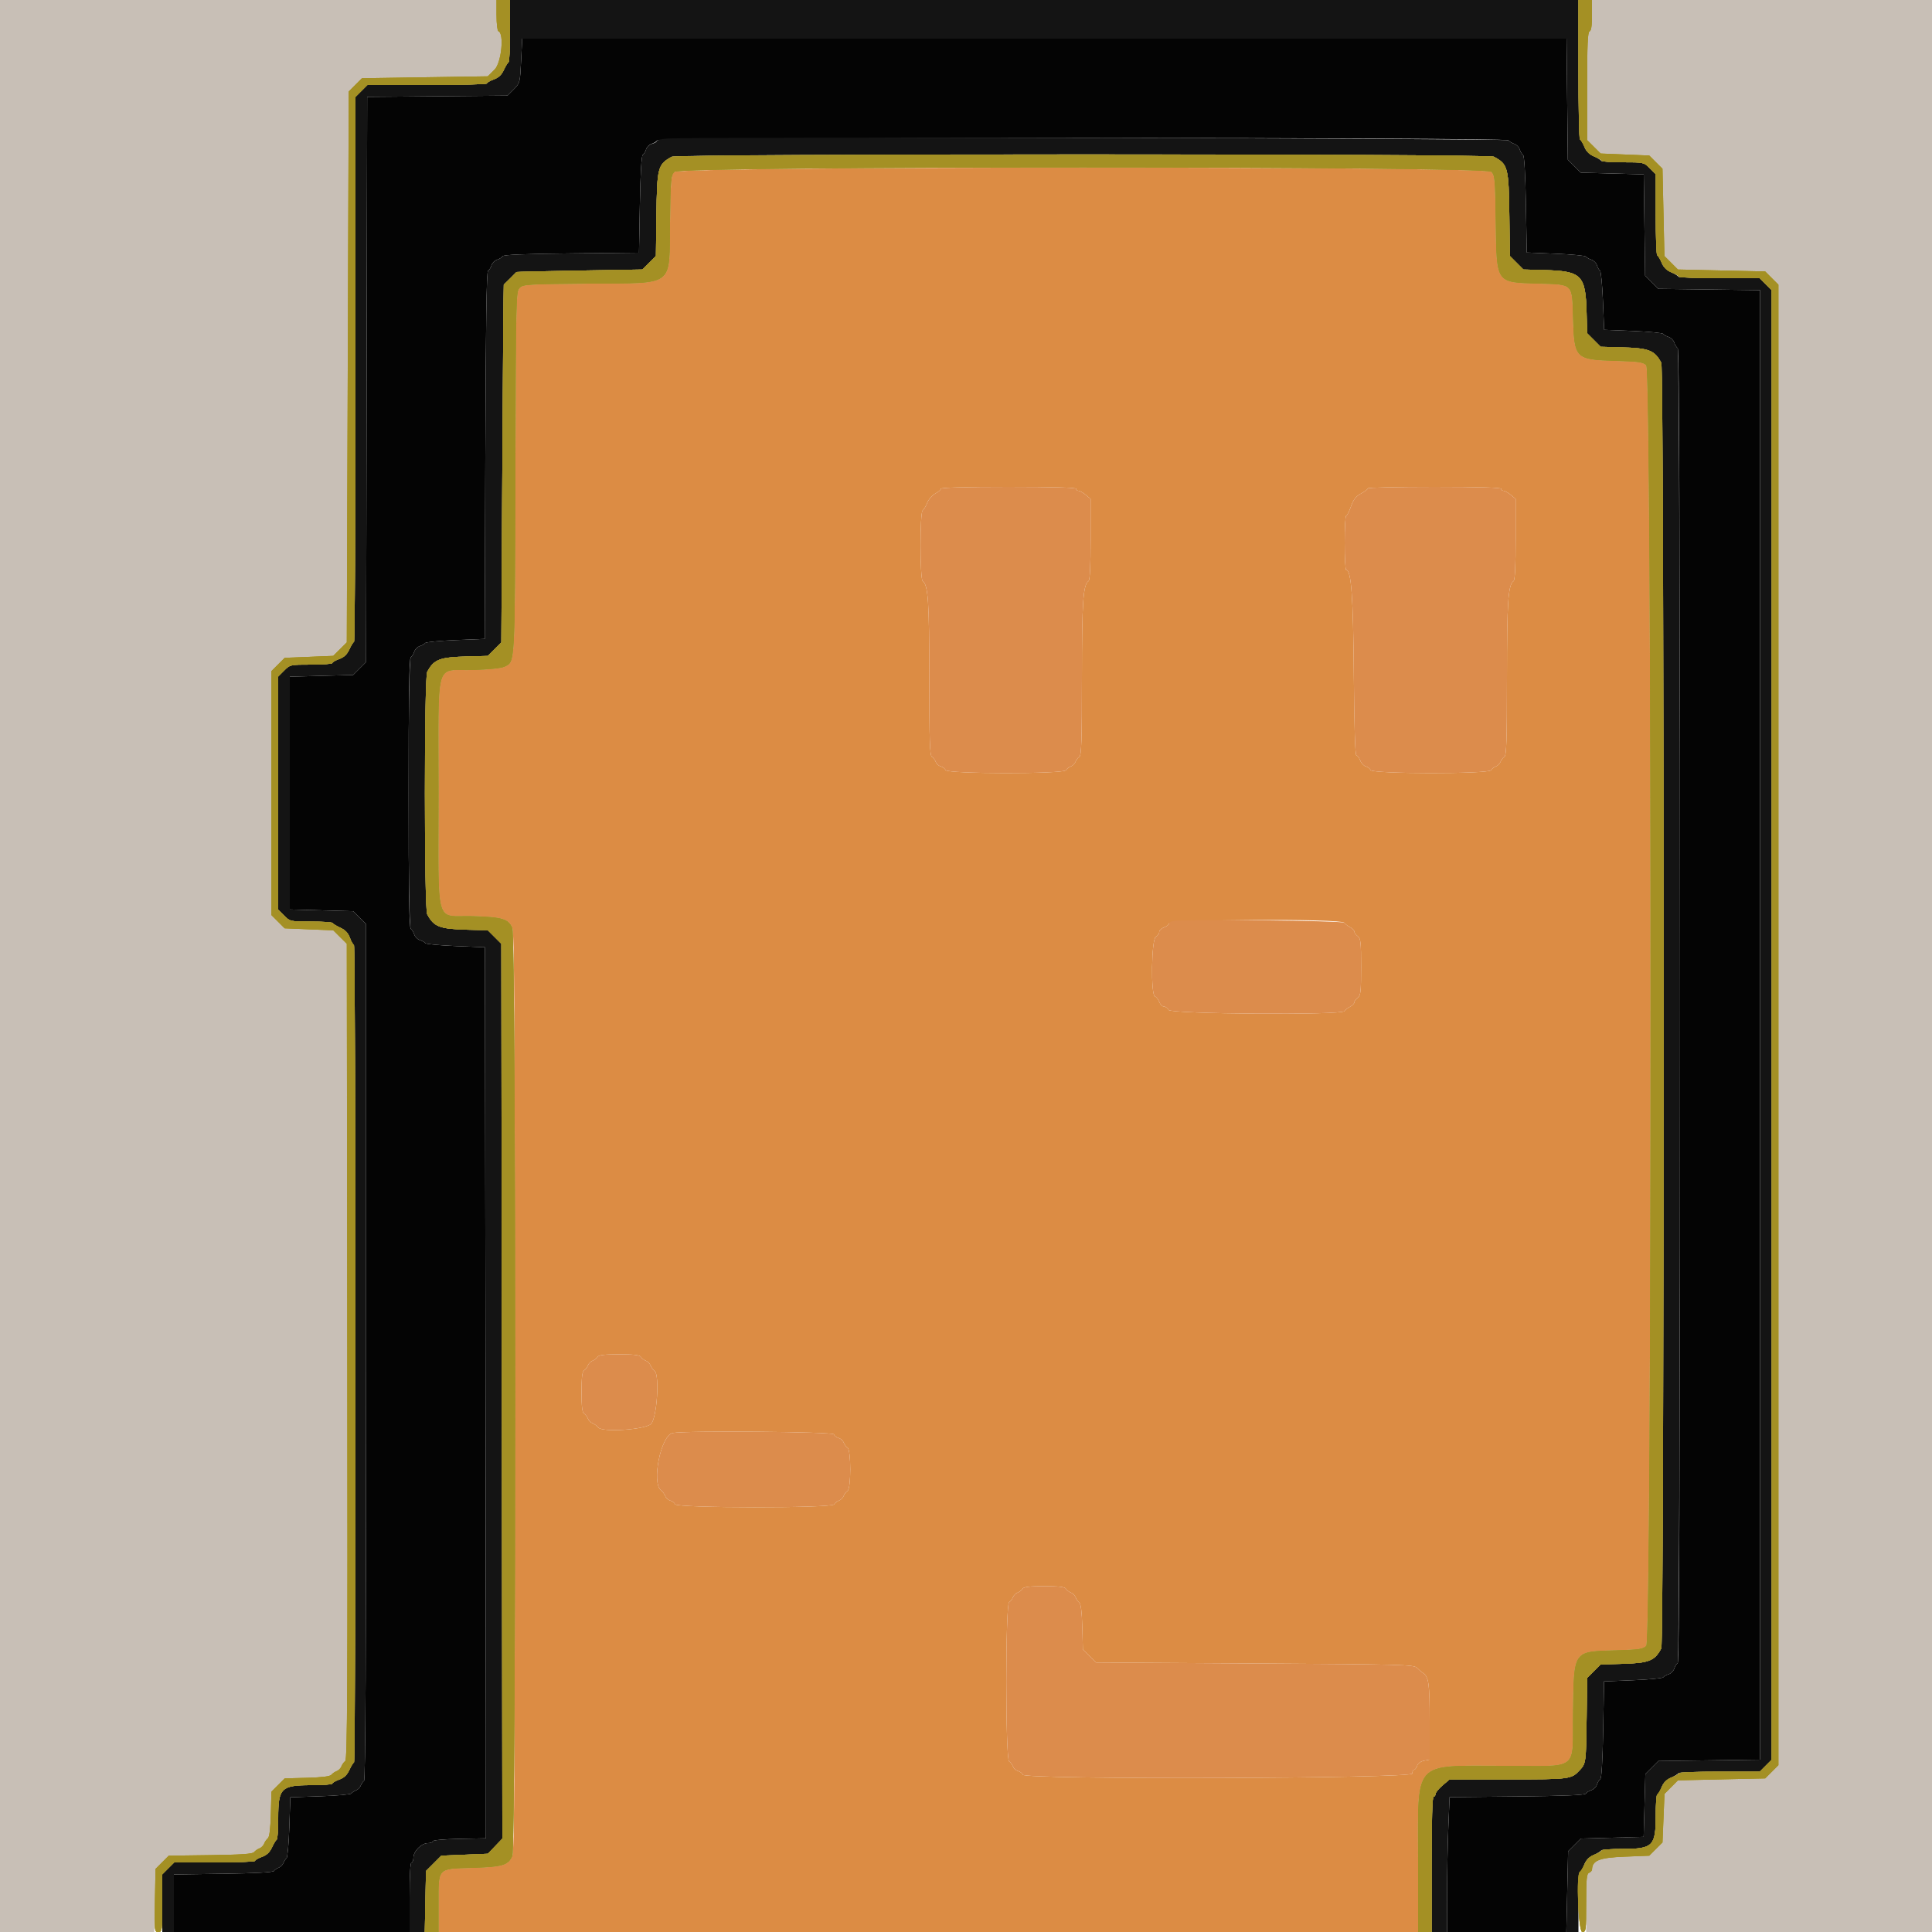 <svg id="svg" version="1.1" xmlns="http://www.w3.org/2000/svg" xmlns:xlink="http://www.w3.org/1999/xlink" width="400" height="400" viewBox="0, 0, 400,400"><g id="svgg"><path id="path0" d="M0.000 200.000 L 0.000 400.000 15.973 400.000 L 31.946 400.000 32.073 393.468 L 32.200 386.936 33.568 385.568 L 34.937 384.200 43.568 384.085 C 49.972 384.000,52.303 383.838,52.600 383.460 C 52.820 383.180,53.319 382.831,53.709 382.684 C 54.099 382.538,54.538 382.099,54.684 381.709 C 54.831 381.319,55.175 380.820,55.450 380.600 C 55.783 380.333,55.991 378.656,56.075 375.568 L 56.200 370.936 57.568 369.568 L 58.936 368.200 63.568 368.075 C 66.656 367.991,68.333 367.783,68.600 367.450 C 68.820 367.175,69.319 366.831,69.709 366.684 C 70.099 366.538,70.538 366.099,70.684 365.709 C 70.831 365.319,71.188 364.820,71.479 364.600 C 71.915 364.270,71.990 349.391,71.904 279.800 L 71.800 195.400 70.400 194.008 L 69.000 192.615 63.969 192.408 L 58.938 192.200 57.569 190.831 L 56.200 189.462 56.200 164.200 L 56.200 138.938 57.569 137.569 L 58.938 136.200 63.969 135.992 L 69.000 135.785 70.400 134.392 L 71.800 133.000 72.000 75.969 L 72.200 18.938 73.568 17.569 L 74.937 16.200 87.968 16.000 L 101.000 15.800 102.400 14.400 C 103.818 12.982,104.423 6.891,103.188 6.467 C 102.975 6.393,102.800 4.908,102.800 3.167 L 102.800 0.000 51.400 0.000 L 0.000 0.000 0.000 200.000 M329.600 3.167 C 329.600 5.344,329.444 6.385,329.100 6.500 C 328.716 6.628,328.600 9.256,328.600 17.833 L 328.600 29.000 330.000 30.392 L 331.400 31.785 336.431 31.992 L 341.462 32.200 342.831 33.568 L 344.200 34.936 344.400 43.968 L 344.600 53.000 346.000 54.400 L 347.400 55.800 356.432 56.000 L 365.464 56.200 366.832 57.569 L 368.200 58.938 368.200 212.200 L 368.200 365.462 366.832 366.831 L 365.464 368.200 356.432 368.400 L 347.400 368.600 346.008 370.000 L 344.615 371.400 344.408 376.431 L 344.200 381.462 342.831 382.831 L 341.462 384.200 336.376 384.400 C 331.140 384.606,329.668 385.184,329.613 387.057 C 329.606 387.309,329.330 387.618,329.000 387.745 C 328.503 387.935,328.400 389.012,328.400 393.987 L 328.400 400.000 364.200 400.000 L 400.000 400.000 400.000 200.000 L 400.000 0.000 364.800 0.000 L 329.600 0.000 329.600 3.167 " stroke="none" fill="#c8bfb6" fill-rule="evenodd"></path><path id="path1" d="M139.526 35.607 C 138.943 36.248,138.835 37.622,138.722 45.874 C 138.532 59.711,140.042 58.559,121.880 58.720 C 109.144 58.833,108.316 58.884,107.588 59.612 C 106.838 60.362,106.813 61.444,106.708 97.892 C 106.591 138.439,106.676 136.935,104.456 138.035 C 103.799 138.360,101.306 138.619,97.861 138.718 C 89.915 138.948,90.800 135.754,90.800 164.200 C 90.800 192.646,89.915 189.452,97.861 189.682 C 104.035 189.860,105.261 190.229,106.073 192.152 C 106.504 193.173,106.600 210.665,106.600 288.200 C 106.600 365.735,106.504 383.227,106.073 384.248 C 105.261 386.171,104.035 386.540,97.861 386.718 C 90.478 386.932,90.800 386.590,90.800 394.200 L 90.800 400.000 192.200 400.000 L 293.600 400.000 293.600 385.226 C 293.600 364.152,292.300 365.600,311.219 365.600 C 327.306 365.600,325.507 366.978,325.678 354.526 C 325.856 341.575,325.604 341.940,334.539 341.682 C 339.318 341.543,340.183 341.417,340.839 340.761 C 342.035 339.565,342.035 76.835,340.839 75.639 C 340.183 74.983,339.318 74.857,334.539 74.718 C 326.127 74.475,325.925 74.273,325.682 65.861 C 325.472 58.604,325.796 58.928,318.539 58.718 C 309.604 58.460,309.856 58.825,309.678 45.874 C 309.557 37.088,309.487 36.287,308.774 35.574 C 307.586 34.386,140.608 34.419,139.526 35.607 M222.800 101.200 C 222.800 101.420,223.025 101.606,223.300 101.613 C 223.575 101.621,224.250 102.001,224.800 102.459 L 225.800 103.291 225.800 111.660 C 225.800 117.249,225.655 120.124,225.365 120.315 C 224.242 121.051,224.000 124.609,224.000 140.357 C 224.000 153.218,223.896 156.423,223.470 156.680 C 223.178 156.856,222.822 157.319,222.679 157.709 C 222.535 158.099,222.099 158.535,221.709 158.679 C 221.319 158.822,220.856 159.178,220.680 159.470 C 220.194 160.275,196.069 160.246,195.760 159.439 C 195.641 159.131,195.198 158.788,194.774 158.677 C 194.351 158.567,193.882 158.144,193.732 157.738 C 193.583 157.332,193.222 156.856,192.930 156.680 C 192.504 156.423,192.400 153.218,192.400 140.357 C 192.400 124.609,192.158 121.050,191.035 120.315 C 190.446 119.928,190.434 106.086,191.023 105.687 C 191.255 105.529,191.686 104.807,191.979 104.081 C 192.273 103.356,193.027 102.496,193.656 102.171 C 194.285 101.846,194.800 101.404,194.800 101.190 C 194.800 100.944,199.979 100.800,208.800 100.800 C 217.867 100.800,222.800 100.941,222.800 101.200 M310.800 101.200 C 310.800 101.420,311.025 101.606,311.300 101.613 C 311.575 101.621,312.250 102.001,312.800 102.459 L 313.800 103.291 313.800 111.660 C 313.800 117.249,313.655 120.124,313.365 120.315 C 312.242 121.051,312.000 124.609,312.000 140.357 C 312.000 153.218,311.896 156.423,311.470 156.680 C 311.178 156.856,310.822 157.319,310.679 157.709 C 310.535 158.099,310.099 158.535,309.709 158.679 C 309.319 158.822,308.856 159.178,308.680 159.470 C 308.194 160.275,284.069 160.246,283.760 159.439 C 283.641 159.131,283.199 158.789,282.777 158.678 C 282.355 158.568,281.832 158.010,281.615 157.439 C 281.398 156.867,281.041 156.400,280.823 156.400 C 280.568 156.400,280.378 150.402,280.293 139.700 C 280.165 123.462,279.766 118.000,278.708 118.000 C 278.539 118.000,278.400 115.480,278.400 112.400 C 278.400 109.320,278.538 106.800,278.706 106.800 C 278.874 106.800,279.321 105.930,279.699 104.867 C 280.216 103.411,280.732 102.747,281.793 102.176 C 282.567 101.759,283.200 101.279,283.200 101.109 C 283.200 100.939,289.410 100.800,297.000 100.800 C 305.933 100.800,310.800 100.941,310.800 101.200 M278.315 191.040 C 278.472 191.282,279.005 191.694,279.500 191.954 C 279.995 192.215,280.400 192.627,280.400 192.870 C 280.400 193.113,280.715 193.542,281.100 193.824 C 281.712 194.271,281.800 195.076,281.800 200.200 C 281.800 205.324,281.712 206.129,281.100 206.576 C 280.715 206.858,280.400 207.287,280.400 207.530 C 280.400 207.773,279.995 208.185,279.500 208.446 C 279.005 208.706,278.472 209.118,278.315 209.360 C 277.765 210.207,242.430 209.954,241.952 209.100 C 241.737 208.715,241.295 208.400,240.970 208.400 C 240.646 208.400,240.216 207.969,240.016 207.442 C 239.816 206.915,239.415 206.405,239.126 206.309 C 238.221 206.007,238.383 194.465,239.300 193.952 C 239.685 193.737,240.000 193.295,240.000 192.970 C 240.000 192.646,240.450 192.209,241.000 192.000 C 241.550 191.791,242.000 191.448,242.000 191.238 C 242.000 190.351,277.743 190.157,278.315 191.040 M132.680 280.930 C 132.856 281.222,133.319 281.578,133.709 281.721 C 134.099 281.865,134.538 282.301,134.684 282.691 C 134.831 283.081,135.210 283.595,135.527 283.832 C 136.605 284.641,136.012 293.588,134.800 294.800 C 133.588 296.012,124.641 296.605,123.832 295.527 C 123.595 295.210,123.081 294.831,122.691 294.684 C 122.301 294.538,121.865 294.099,121.721 293.709 C 121.578 293.319,121.222 292.856,120.930 292.680 C 120.544 292.447,120.400 291.227,120.400 288.200 C 120.400 285.173,120.544 283.953,120.930 283.720 C 121.222 283.544,121.578 283.081,121.721 282.691 C 121.865 282.301,122.301 281.865,122.691 281.721 C 123.081 281.578,123.544 281.222,123.720 280.930 C 123.953 280.544,125.173 280.400,128.200 280.400 C 131.227 280.400,132.447 280.544,132.680 280.930 M172.640 296.961 C 172.759 297.269,173.202 297.612,173.626 297.723 C 174.049 297.833,174.518 298.256,174.668 298.662 C 174.817 299.068,175.178 299.544,175.470 299.720 C 176.224 300.175,176.224 308.225,175.470 308.680 C 175.178 308.856,174.822 309.319,174.679 309.709 C 174.535 310.099,174.099 310.535,173.709 310.679 C 173.319 310.822,172.856 311.178,172.680 311.470 C 172.192 312.278,140.070 312.249,139.760 311.439 C 139.641 311.131,139.198 310.788,138.774 310.677 C 138.351 310.567,137.879 310.144,137.727 309.738 C 137.574 309.332,137.190 308.805,136.873 308.568 C 134.832 307.037,136.825 297.152,139.268 296.686 C 141.992 296.168,172.432 296.418,172.640 296.961 M220.680 328.930 C 220.856 329.222,221.319 329.578,221.709 329.721 C 222.099 329.865,222.538 330.301,222.684 330.691 C 222.831 331.081,223.175 331.580,223.450 331.800 C 223.783 332.067,223.991 333.744,224.075 336.832 L 224.200 341.464 225.569 342.832 L 226.938 344.200 259.798 344.400 C 290.241 344.585,292.708 344.651,293.348 345.291 C 293.729 345.671,294.256 346.121,294.520 346.291 C 295.808 347.119,296.000 348.425,296.000 356.345 L 296.000 364.300 294.832 364.534 C 294.139 364.672,293.559 365.099,293.405 365.584 C 293.263 366.033,292.978 366.400,292.773 366.400 C 292.568 366.400,292.400 366.760,292.400 367.200 C 292.400 368.253,212.163 368.491,211.760 367.439 C 211.641 367.131,211.198 366.788,210.774 366.677 C 210.351 366.567,209.882 366.144,209.732 365.738 C 209.583 365.332,209.222 364.856,208.930 364.680 C 208.149 364.209,208.149 332.191,208.930 331.720 C 209.222 331.544,209.578 331.081,209.721 330.691 C 209.865 330.301,210.301 329.865,210.691 329.721 C 211.081 329.578,211.544 329.222,211.720 328.930 C 211.953 328.544,213.173 328.400,216.200 328.400 C 219.227 328.400,220.447 328.544,220.680 328.930 " stroke="none" fill="#dc8c44" fill-rule="evenodd"></path><path id="path2" d="M107.892 12.598 C 107.669 17.128,107.647 17.215,106.364 18.498 L 105.062 19.800 90.540 19.931 L 76.018 20.061 75.909 78.561 L 75.800 137.062 74.458 138.403 L 73.117 139.745 66.558 139.924 L 60.000 140.104 60.000 164.200 L 60.000 188.296 66.558 188.476 L 73.117 188.655 74.458 189.997 L 75.800 191.338 75.800 279.884 C 75.800 342.483,75.674 368.513,75.371 368.715 C 75.135 368.872,74.824 369.319,74.680 369.709 C 74.536 370.099,74.099 370.536,73.709 370.680 C 73.319 370.824,72.886 371.111,72.747 371.318 C 72.608 371.525,69.708 371.789,66.303 371.903 L 60.111 372.111 59.903 378.303 C 59.789 381.708,59.525 384.608,59.318 384.747 C 59.111 384.886,58.824 385.319,58.680 385.709 C 58.536 386.099,58.099 386.536,57.709 386.680 C 57.319 386.824,56.872 387.134,56.716 387.368 C 56.532 387.645,52.846 387.846,46.216 387.941 L 36.000 388.088 36.000 394.044 L 36.000 400.000 60.400 400.000 L 84.800 400.000 84.800 392.800 C 84.800 388.267,84.948 385.600,85.200 385.600 C 85.420 385.600,85.600 385.142,85.600 384.582 C 85.600 383.271,87.271 381.600,88.582 381.600 C 89.142 381.600,89.600 381.425,89.600 381.211 C 89.600 380.984,91.883 380.776,95.100 380.711 L 100.600 380.600 100.598 360.500 C 100.597 349.445,100.552 307.938,100.498 268.262 L 100.400 196.124 94.332 195.875 C 90.994 195.738,88.159 195.465,88.032 195.267 C 87.904 195.069,87.404 194.784,86.920 194.633 C 86.437 194.483,85.917 193.963,85.767 193.480 C 85.616 192.996,85.291 192.472,85.046 192.315 C 84.725 192.109,84.600 184.232,84.600 164.200 C 84.600 144.168,84.725 136.291,85.046 136.085 C 85.291 135.928,85.616 135.404,85.767 134.920 C 85.917 134.437,86.437 133.917,86.920 133.767 C 87.404 133.616,87.904 133.331,88.032 133.133 C 88.159 132.935,90.986 132.662,94.313 132.525 L 100.363 132.277 100.481 94.324 C 100.567 66.962,100.724 56.291,101.046 56.085 C 101.291 55.928,101.616 55.404,101.767 54.920 C 101.917 54.437,102.437 53.917,102.920 53.767 C 103.404 53.616,103.928 53.291,104.085 53.046 C 104.283 52.736,108.643 52.557,118.334 52.458 L 132.297 52.317 132.476 42.327 C 132.589 36.000,132.808 32.239,133.073 32.069 C 133.304 31.921,133.616 31.404,133.767 30.920 C 133.917 30.437,134.437 29.917,134.920 29.767 C 135.404 29.616,135.928 29.291,136.085 29.046 C 136.494 28.408,311.906 28.408,312.315 29.046 C 312.472 29.291,312.996 29.616,313.480 29.767 C 313.963 29.917,314.483 30.437,314.633 30.920 C 314.784 31.404,315.096 31.921,315.327 32.069 C 315.592 32.239,315.811 35.994,315.924 42.308 L 316.102 52.280 322.119 52.527 C 325.429 52.663,328.241 52.935,328.368 53.133 C 328.496 53.331,328.996 53.616,329.480 53.767 C 329.963 53.917,330.483 54.437,330.633 54.920 C 330.784 55.404,331.069 55.904,331.267 56.032 C 331.465 56.159,331.737 58.967,331.873 62.272 L 332.119 68.281 338.128 68.527 C 341.433 68.663,344.241 68.935,344.368 69.133 C 344.496 69.331,344.996 69.616,345.480 69.767 C 345.963 69.917,346.483 70.437,346.633 70.920 C 346.784 71.404,347.109 71.928,347.354 72.085 C 347.681 72.294,347.800 108.729,347.800 208.200 C 347.800 307.671,347.681 344.106,347.354 344.315 C 347.109 344.472,346.784 344.996,346.633 345.480 C 346.483 345.963,345.963 346.483,345.480 346.633 C 344.996 346.784,344.496 347.069,344.368 347.267 C 344.241 347.465,341.429 347.737,338.119 347.873 L 332.102 348.120 331.924 358.092 C 331.811 364.406,331.592 368.161,331.327 368.331 C 331.096 368.479,330.784 368.996,330.633 369.480 C 330.483 369.963,329.963 370.483,329.480 370.633 C 328.996 370.784,328.472 371.109,328.315 371.354 C 328.117 371.663,323.759 371.843,314.076 371.942 L 300.122 372.083 299.862 378.342 C 299.719 381.784,299.602 388.065,299.601 392.300 L 299.600 400.000 311.947 400.000 L 324.293 400.000 324.478 391.637 L 324.664 383.275 325.974 381.965 L 327.283 380.655 333.791 380.477 L 340.299 380.299 340.477 373.791 L 340.655 367.283 341.996 365.942 L 343.338 364.600 353.869 364.461 L 364.400 364.322 364.400 212.200 L 364.400 60.078 353.869 59.939 L 343.338 59.800 341.969 58.431 L 340.600 57.062 340.462 46.582 L 340.323 36.102 333.803 35.923 L 327.283 35.745 325.942 34.404 L 324.600 33.062 324.466 20.531 L 324.331 8.000 216.225 8.000 L 108.119 8.000 107.892 12.598 " stroke="none" fill="#040404" fill-rule="evenodd"></path><path id="path3" d="M105.600 6.367 C 105.600 9.868,105.465 12.793,105.300 12.867 C 105.135 12.940,104.695 13.660,104.323 14.466 C 103.844 15.502,103.229 16.083,102.223 16.446 C 101.440 16.729,100.800 17.105,100.800 17.280 C 100.800 17.456,95.234 17.600,88.431 17.600 L 76.062 17.600 74.831 18.831 L 73.600 20.062 73.600 76.397 C 73.600 107.382,73.465 132.793,73.300 132.867 C 73.135 132.940,72.695 133.660,72.323 134.466 C 71.844 135.502,71.229 136.083,70.223 136.446 C 69.440 136.729,68.800 137.105,68.800 137.280 C 68.800 137.456,66.834 137.600,64.431 137.600 C 60.085 137.600,60.055 137.607,58.831 138.831 L 57.600 140.062 57.600 164.200 L 57.600 188.338 58.831 189.569 C 60.054 190.792,60.089 190.800,64.397 190.800 C 66.782 190.800,68.793 190.935,68.867 191.100 C 68.940 191.265,69.660 191.705,70.466 192.077 C 71.502 192.556,72.083 193.171,72.446 194.177 C 72.729 194.960,73.105 195.600,73.280 195.600 C 73.686 195.600,73.705 364.687,73.300 364.867 C 73.135 364.940,72.695 365.660,72.323 366.466 C 71.844 367.502,71.229 368.083,70.223 368.446 C 69.440 368.729,68.800 369.105,68.800 369.280 C 68.800 369.456,66.834 369.600,64.431 369.600 C 58.193 369.600,57.600 370.190,57.600 376.397 C 57.600 378.782,57.465 380.793,57.300 380.867 C 57.135 380.940,56.695 381.660,56.323 382.466 C 55.844 383.502,55.229 384.083,54.223 384.446 C 53.440 384.729,52.800 385.105,52.800 385.280 C 52.800 385.456,49.034 385.600,44.431 385.600 L 36.062 385.600 34.831 386.831 L 33.600 388.062 33.600 394.031 L 33.600 400.000 34.800 400.000 L 36.000 400.000 36.000 394.044 L 36.000 388.088 46.216 387.941 C 52.846 387.846,56.532 387.645,56.716 387.368 C 56.872 387.134,57.319 386.824,57.709 386.680 C 58.099 386.536,58.536 386.099,58.680 385.709 C 58.824 385.319,59.111 384.886,59.318 384.747 C 59.525 384.608,59.789 381.708,59.903 378.303 L 60.111 372.111 66.303 371.903 C 69.708 371.789,72.608 371.525,72.747 371.318 C 72.886 371.111,73.319 370.824,73.709 370.680 C 74.099 370.536,74.536 370.099,74.680 369.709 C 74.824 369.319,75.135 368.872,75.371 368.715 C 75.674 368.513,75.800 342.483,75.800 279.884 L 75.800 191.338 74.458 189.997 L 73.117 188.655 66.558 188.476 L 60.000 188.296 60.000 164.200 L 60.000 140.104 66.558 139.924 L 73.117 139.745 74.458 138.403 L 75.800 137.062 75.909 78.561 L 76.018 20.061 90.540 19.931 L 105.062 19.800 106.364 18.498 C 107.647 17.215,107.669 17.128,107.892 12.598 L 108.119 8.000 216.225 8.000 L 324.331 8.000 324.466 20.531 L 324.600 33.062 325.942 34.404 L 327.283 35.745 333.803 35.923 L 340.323 36.102 340.462 46.582 L 340.600 57.062 341.969 58.431 L 343.338 59.800 353.869 59.939 L 364.400 60.078 364.400 212.200 L 364.400 364.322 353.869 364.461 L 343.338 364.600 341.996 365.942 L 340.655 367.283 340.477 373.791 L 340.299 380.299 333.791 380.477 L 327.283 380.655 325.974 381.965 L 324.664 383.275 324.478 391.637 L 324.293 400.000 325.547 400.000 L 326.800 400.000 326.800 393.800 C 326.800 390.390,326.944 387.600,327.120 387.600 C 327.295 387.600,327.671 386.960,327.954 386.177 C 328.317 385.171,328.898 384.556,329.934 384.077 C 330.740 383.705,331.460 383.265,331.533 383.100 C 331.607 382.935,333.618 382.800,336.003 382.800 C 342.210 382.800,342.800 382.207,342.800 375.969 C 342.800 373.566,342.944 371.600,343.120 371.600 C 343.295 371.600,343.671 370.960,343.954 370.177 C 344.317 369.171,344.898 368.556,345.934 368.077 C 346.740 367.705,347.460 367.265,347.533 367.100 C 347.607 366.935,351.418 366.800,356.003 366.800 L 364.338 366.800 365.569 365.569 L 366.800 364.338 366.800 212.200 L 366.800 60.062 365.569 58.831 L 364.338 57.600 356.003 57.600 C 351.418 57.600,347.607 57.465,347.533 57.300 C 347.460 57.135,346.740 56.695,345.934 56.323 C 344.898 55.844,344.317 55.229,343.954 54.223 C 343.671 53.440,343.295 52.800,343.120 52.800 C 342.944 52.800,342.800 49.034,342.800 44.431 L 342.800 36.062 341.569 34.831 C 340.346 33.608,340.311 33.600,336.003 33.600 C 333.618 33.600,331.607 33.465,331.533 33.300 C 331.460 33.135,330.740 32.695,329.934 32.323 C 328.898 31.844,328.317 31.229,327.954 30.223 C 327.671 29.440,327.295 28.800,327.120 28.800 C 326.944 28.800,326.800 22.320,326.800 14.400 L 326.800 0.000 216.200 0.000 L 105.600 0.000 105.600 6.367 M138.100 28.690 C 136.945 28.774,136.000 28.993,136.000 29.178 C 136.000 29.362,135.562 29.623,135.027 29.758 C 134.491 29.892,133.927 30.406,133.773 30.901 C 133.618 31.395,133.304 31.921,133.073 32.069 C 132.808 32.239,132.589 36.000,132.476 42.327 L 132.297 52.317 118.334 52.458 C 108.643 52.557,104.283 52.736,104.085 53.046 C 103.928 53.291,103.404 53.616,102.920 53.767 C 102.437 53.917,101.917 54.437,101.767 54.920 C 101.616 55.404,101.291 55.928,101.046 56.085 C 100.724 56.291,100.567 66.962,100.481 94.324 L 100.363 132.277 94.313 132.525 C 90.986 132.662,88.159 132.935,88.032 133.133 C 87.904 133.331,87.404 133.616,86.920 133.767 C 86.437 133.917,85.917 134.437,85.767 134.920 C 85.616 135.404,85.291 135.928,85.046 136.085 C 84.411 136.491,84.411 191.909,85.046 192.315 C 85.291 192.472,85.616 192.996,85.767 193.480 C 85.917 193.963,86.437 194.483,86.920 194.633 C 87.404 194.784,87.904 195.069,88.032 195.267 C 88.159 195.465,90.994 195.738,94.332 195.875 L 100.400 196.124 100.498 268.262 C 100.552 307.938,100.597 349.445,100.598 360.500 L 100.600 380.600 95.100 380.711 C 91.883 380.776,89.600 380.984,89.600 381.211 C 89.600 381.425,89.142 381.600,88.582 381.600 C 87.271 381.600,85.600 383.271,85.600 384.582 C 85.600 385.142,85.420 385.600,85.200 385.600 C 84.948 385.600,84.800 388.267,84.800 392.800 L 84.800 400.000 86.372 400.000 L 87.945 400.000 88.072 393.686 L 88.200 387.371 89.786 385.786 L 91.372 384.200 96.186 384.000 L 101.000 383.800 102.503 382.236 L 104.005 380.672 103.903 288.036 L 103.800 195.400 102.400 194.000 L 101.000 192.600 96.800 192.489 C 90.989 192.335,89.843 191.895,88.448 189.290 C 87.815 188.107,87.815 140.293,88.448 139.110 C 89.843 136.505,90.989 136.065,96.800 135.911 L 101.000 135.800 102.400 134.400 L 103.800 133.000 104.007 96.000 C 104.121 75.650,104.256 58.969,104.307 58.931 C 104.400 58.861,106.800 56.472,106.931 56.319 C 106.969 56.274,112.850 56.139,120.000 56.019 L 133.000 55.800 134.400 54.400 L 135.800 53.000 135.903 44.800 C 136.032 34.616,136.189 34.012,139.110 32.448 C 140.307 31.808,308.093 31.808,309.290 32.448 C 312.211 34.012,312.368 34.616,312.497 44.800 L 312.600 53.000 314.000 54.400 L 315.400 55.800 319.600 55.911 C 327.500 56.121,328.279 56.900,328.489 64.800 L 328.600 69.000 330.000 70.400 L 331.400 71.800 335.600 71.911 C 341.411 72.065,342.557 72.505,343.952 75.110 C 344.593 76.309,344.593 340.091,343.952 341.290 C 342.557 343.895,341.411 344.335,335.600 344.489 L 331.400 344.600 330.000 346.000 L 328.600 347.400 328.497 355.600 C 328.379 364.933,328.357 365.098,327.073 366.483 C 325.324 368.371,325.100 368.400,312.291 368.400 L 300.129 368.400 298.664 369.651 C 297.859 370.339,297.200 371.149,297.200 371.451 C 297.200 371.753,297.020 372.000,296.800 372.000 C 296.541 372.000,296.400 376.933,296.400 386.000 L 296.400 400.000 298.000 400.000 L 299.600 400.000 299.601 392.300 C 299.602 388.065,299.719 381.784,299.862 378.342 L 300.122 372.083 314.076 371.942 C 323.759 371.843,328.117 371.663,328.315 371.354 C 328.472 371.109,328.996 370.784,329.480 370.633 C 329.963 370.483,330.483 369.963,330.633 369.480 C 330.784 368.996,331.096 368.479,331.327 368.331 C 331.592 368.161,331.811 364.406,331.924 358.092 L 332.102 348.120 338.119 347.873 C 341.429 347.737,344.241 347.465,344.368 347.267 C 344.496 347.069,344.996 346.784,345.480 346.633 C 345.963 346.483,346.483 345.963,346.633 345.480 C 346.784 344.996,347.109 344.472,347.354 344.315 C 347.992 343.906,347.992 72.494,347.354 72.085 C 347.109 71.928,346.784 71.404,346.633 70.920 C 346.483 70.437,345.963 69.917,345.480 69.767 C 344.996 69.616,344.496 69.331,344.368 69.133 C 344.241 68.935,341.433 68.663,338.128 68.527 L 332.119 68.281 331.873 62.272 C 331.737 58.967,331.465 56.159,331.267 56.032 C 331.069 55.904,330.784 55.404,330.633 54.920 C 330.483 54.437,329.963 53.917,329.480 53.767 C 328.996 53.616,328.496 53.331,328.368 53.133 C 328.241 52.935,325.429 52.663,322.119 52.527 L 316.102 52.280 315.924 42.308 C 315.811 35.994,315.592 32.239,315.327 32.069 C 315.096 31.921,314.784 31.404,314.633 30.920 C 314.483 30.437,313.963 29.917,313.480 29.767 C 312.996 29.616,312.472 29.291,312.315 29.046 C 312.045 28.625,143.780 28.281,138.100 28.690 " stroke="none" fill="#141414" fill-rule="evenodd"></path><path id="path4" d="M194.800 101.190 C 194.800 101.404,194.285 101.846,193.656 102.171 C 193.027 102.496,192.273 103.356,191.979 104.081 C 191.686 104.807,191.255 105.529,191.023 105.687 C 190.434 106.086,190.446 119.928,191.035 120.315 C 192.158 121.050,192.400 124.609,192.400 140.357 C 192.400 153.218,192.504 156.423,192.930 156.680 C 193.222 156.856,193.583 157.332,193.732 157.738 C 193.882 158.144,194.351 158.567,194.774 158.677 C 195.198 158.788,195.641 159.131,195.760 159.439 C 196.069 160.246,220.194 160.275,220.680 159.470 C 220.856 159.178,221.319 158.822,221.709 158.679 C 222.099 158.535,222.535 158.099,222.679 157.709 C 222.822 157.319,223.178 156.856,223.470 156.680 C 223.896 156.423,224.000 153.218,224.000 140.357 C 224.000 124.609,224.242 121.051,225.365 120.315 C 225.655 120.124,225.800 117.249,225.800 111.660 L 225.800 103.291 224.800 102.459 C 224.250 102.001,223.575 101.621,223.300 101.613 C 223.025 101.606,222.800 101.420,222.800 101.200 C 222.800 100.941,217.867 100.800,208.800 100.800 C 199.979 100.800,194.800 100.944,194.800 101.190 M283.200 101.109 C 283.200 101.279,282.567 101.759,281.793 102.176 C 280.732 102.747,280.216 103.411,279.699 104.867 C 279.321 105.930,278.874 106.800,278.706 106.800 C 278.538 106.800,278.400 109.320,278.400 112.400 C 278.400 115.480,278.539 118.000,278.708 118.000 C 279.766 118.000,280.165 123.462,280.293 139.700 C 280.378 150.402,280.568 156.400,280.823 156.400 C 281.041 156.400,281.398 156.867,281.615 157.439 C 281.832 158.010,282.355 158.568,282.777 158.678 C 283.199 158.789,283.641 159.131,283.760 159.439 C 284.069 160.246,308.194 160.275,308.680 159.470 C 308.856 159.178,309.319 158.822,309.709 158.679 C 310.099 158.535,310.535 158.099,310.679 157.709 C 310.822 157.319,311.178 156.856,311.470 156.680 C 311.896 156.423,312.000 153.218,312.000 140.357 C 312.000 124.609,312.242 121.051,313.365 120.315 C 313.655 120.124,313.800 117.249,313.800 111.660 L 313.800 103.291 312.800 102.459 C 312.250 102.001,311.575 101.621,311.300 101.613 C 311.025 101.606,310.800 101.420,310.800 101.200 C 310.800 100.941,305.933 100.800,297.000 100.800 C 289.410 100.800,283.200 100.939,283.200 101.109 M242.900 190.676 C 242.405 190.775,242.000 191.028,242.000 191.238 C 242.000 191.448,241.550 191.791,241.000 192.000 C 240.450 192.209,240.000 192.646,240.000 192.970 C 240.000 193.295,239.685 193.737,239.300 193.952 C 238.383 194.465,238.221 206.007,239.126 206.309 C 239.415 206.405,239.816 206.915,240.016 207.442 C 240.216 207.969,240.646 208.400,240.970 208.400 C 241.295 208.400,241.737 208.715,241.952 209.100 C 242.430 209.954,277.765 210.207,278.315 209.360 C 278.472 209.118,279.005 208.706,279.500 208.446 C 279.995 208.185,280.400 207.773,280.400 207.530 C 280.400 207.287,280.715 206.858,281.100 206.576 C 281.712 206.129,281.800 205.324,281.800 200.200 C 281.800 195.076,281.712 194.271,281.100 193.824 C 280.715 193.542,280.400 193.113,280.400 192.870 C 280.400 192.627,279.995 192.215,279.500 191.954 C 279.005 191.694,278.472 191.282,278.315 191.040 C 278.033 190.605,244.961 190.265,242.900 190.676 M123.720 280.930 C 123.544 281.222,123.081 281.578,122.691 281.721 C 122.301 281.865,121.865 282.301,121.721 282.691 C 121.578 283.081,121.222 283.544,120.930 283.720 C 120.544 283.953,120.400 285.173,120.400 288.200 C 120.400 291.227,120.544 292.447,120.930 292.680 C 121.222 292.856,121.578 293.319,121.721 293.709 C 121.865 294.099,122.301 294.538,122.691 294.684 C 123.081 294.831,123.595 295.210,123.832 295.527 C 124.641 296.605,133.588 296.012,134.800 294.800 C 136.012 293.588,136.605 284.641,135.527 283.832 C 135.210 283.595,134.831 283.081,134.684 282.691 C 134.538 282.301,134.099 281.865,133.709 281.721 C 133.319 281.578,132.856 281.222,132.680 280.930 C 132.447 280.544,131.227 280.400,128.200 280.400 C 125.173 280.400,123.953 280.544,123.720 280.930 M139.268 296.686 C 136.825 297.152,134.832 307.037,136.873 308.568 C 137.190 308.805,137.574 309.332,137.727 309.738 C 137.879 310.144,138.351 310.567,138.774 310.677 C 139.198 310.788,139.641 311.131,139.760 311.439 C 140.070 312.249,172.192 312.278,172.680 311.470 C 172.856 311.178,173.319 310.822,173.709 310.679 C 174.099 310.535,174.535 310.099,174.679 309.709 C 174.822 309.319,175.178 308.856,175.470 308.680 C 176.224 308.225,176.224 300.175,175.470 299.720 C 175.178 299.544,174.817 299.068,174.668 298.662 C 174.518 298.256,174.049 297.833,173.626 297.723 C 173.202 297.612,172.759 297.269,172.640 296.961 C 172.432 296.418,141.992 296.168,139.268 296.686 M211.720 328.930 C 211.544 329.222,211.081 329.578,210.691 329.721 C 210.301 329.865,209.865 330.301,209.721 330.691 C 209.578 331.081,209.222 331.544,208.930 331.720 C 208.149 332.191,208.149 364.209,208.930 364.680 C 209.222 364.856,209.583 365.332,209.732 365.738 C 209.882 366.144,210.351 366.567,210.774 366.677 C 211.198 366.788,211.641 367.131,211.760 367.439 C 212.163 368.491,292.400 368.253,292.400 367.200 C 292.400 366.760,292.568 366.400,292.773 366.400 C 292.978 366.400,293.263 366.033,293.405 365.584 C 293.559 365.099,294.139 364.672,294.832 364.534 L 296.000 364.300 296.000 356.345 C 296.000 348.425,295.808 347.119,294.520 346.291 C 294.256 346.121,293.729 345.671,293.348 345.291 C 292.708 344.651,290.241 344.585,259.798 344.400 L 226.938 344.200 225.569 342.832 L 224.200 341.464 224.075 336.832 C 223.991 333.744,223.783 332.067,223.450 331.800 C 223.175 331.580,222.831 331.081,222.684 330.691 C 222.538 330.301,222.099 329.865,221.709 329.721 C 221.319 329.578,220.856 329.222,220.680 328.930 C 220.447 328.544,219.227 328.400,216.200 328.400 C 213.173 328.400,211.953 328.544,211.720 328.930 " stroke="none" fill="#dc8c4c" fill-rule="evenodd"></path><path id="path5" d="" stroke="none" fill="#f04824" fill-rule="evenodd"></path><path id="path6" d="M102.800 3.167 C 102.800 4.908,102.975 6.393,103.188 6.467 C 104.423 6.891,103.818 12.982,102.400 14.400 L 101.000 15.800 87.968 16.000 L 74.937 16.200 73.568 17.569 L 72.200 18.938 72.000 75.969 L 71.800 133.000 70.400 134.392 L 69.000 135.785 63.969 135.992 L 58.938 136.200 57.569 137.569 L 56.200 138.938 56.200 164.200 L 56.200 189.462 57.569 190.831 L 58.938 192.200 63.969 192.408 L 69.000 192.615 70.400 194.008 L 71.800 195.400 71.904 279.800 C 71.990 349.391,71.915 364.270,71.479 364.600 C 71.188 364.820,70.831 365.319,70.684 365.709 C 70.538 366.099,70.099 366.538,69.709 366.684 C 69.319 366.831,68.820 367.175,68.600 367.450 C 68.333 367.783,66.656 367.991,63.568 368.075 L 58.936 368.200 57.568 369.568 L 56.200 370.936 56.075 375.568 C 55.991 378.656,55.783 380.333,55.450 380.600 C 55.175 380.820,54.831 381.319,54.684 381.709 C 54.538 382.099,54.099 382.538,53.709 382.684 C 53.319 382.831,52.820 383.180,52.600 383.460 C 52.303 383.838,49.972 384.000,43.568 384.085 L 34.937 384.200 33.568 385.568 L 32.200 386.936 32.073 393.468 C 31.949 399.845,31.966 400.000,32.773 400.000 C 33.572 400.000,33.600 399.798,33.600 394.031 L 33.600 388.062 34.831 386.831 L 36.062 385.600 44.431 385.600 C 49.034 385.600,52.800 385.456,52.800 385.280 C 52.800 385.105,53.440 384.729,54.223 384.446 C 55.229 384.083,55.844 383.502,56.323 382.466 C 56.695 381.660,57.135 380.940,57.300 380.867 C 57.465 380.793,57.600 378.782,57.600 376.397 C 57.600 370.190,58.193 369.600,64.431 369.600 C 66.834 369.600,68.800 369.456,68.800 369.280 C 68.800 369.105,69.440 368.729,70.223 368.446 C 71.229 368.083,71.844 367.502,72.323 366.466 C 72.695 365.660,73.135 364.940,73.300 364.867 C 73.705 364.687,73.686 195.600,73.280 195.600 C 73.105 195.600,72.729 194.960,72.446 194.177 C 72.083 193.171,71.502 192.556,70.466 192.077 C 69.660 191.705,68.940 191.265,68.867 191.100 C 68.793 190.935,66.782 190.800,64.397 190.800 C 60.089 190.800,60.054 190.792,58.831 189.569 L 57.600 188.338 57.600 164.200 L 57.600 140.062 58.831 138.831 C 60.055 137.607,60.085 137.600,64.431 137.600 C 66.834 137.600,68.800 137.456,68.800 137.280 C 68.800 137.105,69.440 136.729,70.223 136.446 C 71.229 136.083,71.844 135.502,72.323 134.466 C 72.695 133.660,73.135 132.940,73.300 132.867 C 73.465 132.793,73.600 107.382,73.600 76.397 L 73.600 20.062 74.831 18.831 L 76.062 17.600 88.431 17.600 C 95.234 17.600,100.800 17.456,100.800 17.280 C 100.800 17.105,101.440 16.729,102.223 16.446 C 103.229 16.083,103.844 15.502,104.323 14.466 C 104.695 13.660,105.135 12.940,105.300 12.867 C 105.465 12.793,105.600 9.868,105.600 6.367 L 105.600 0.000 104.200 0.000 L 102.800 0.000 102.800 3.167 M326.800 14.367 C 326.800 22.268,326.935 28.793,327.100 28.867 C 327.265 28.940,327.705 29.660,328.077 30.466 C 328.556 31.502,329.171 32.083,330.177 32.446 C 330.960 32.729,331.600 33.105,331.600 33.280 C 331.600 33.456,333.566 33.600,335.969 33.600 C 340.315 33.600,340.345 33.607,341.569 34.831 L 342.800 36.062 342.800 44.397 C 342.800 48.982,342.935 52.793,343.100 52.867 C 343.265 52.940,343.705 53.660,344.077 54.466 C 344.556 55.502,345.171 56.083,346.177 56.446 C 346.960 56.729,347.600 57.105,347.600 57.280 C 347.600 57.456,351.366 57.600,355.969 57.600 L 364.338 57.600 365.569 58.831 L 366.800 60.062 366.800 212.200 L 366.800 364.338 365.569 365.569 L 364.338 366.800 355.969 366.800 C 351.366 366.800,347.600 366.944,347.600 367.120 C 347.600 367.295,346.960 367.671,346.177 367.954 C 345.171 368.317,344.556 368.898,344.077 369.934 C 343.705 370.740,343.265 371.460,343.100 371.533 C 342.935 371.607,342.800 373.618,342.800 376.003 C 342.800 382.210,342.207 382.800,335.969 382.800 C 333.566 382.800,331.600 382.944,331.600 383.120 C 331.600 383.295,330.960 383.671,330.177 383.954 C 329.171 384.317,328.556 384.898,328.077 385.934 C 327.705 386.740,327.265 387.460,327.100 387.533 C 326.289 387.894,326.775 400.000,327.600 400.000 C 328.365 400.000,328.400 399.733,328.400 393.987 C 328.400 389.012,328.503 387.935,329.000 387.745 C 329.330 387.618,329.606 387.309,329.613 387.057 C 329.668 385.184,331.140 384.606,336.376 384.400 L 341.462 384.200 342.831 382.831 L 344.200 381.462 344.408 376.431 L 344.615 371.400 346.008 370.000 L 347.400 368.600 356.432 368.400 L 365.464 368.200 366.832 366.831 L 368.200 365.462 368.200 212.200 L 368.200 58.938 366.832 57.569 L 365.464 56.200 356.432 56.000 L 347.400 55.800 346.000 54.400 L 344.600 53.000 344.400 43.968 L 344.200 34.936 342.831 33.568 L 341.462 32.200 336.431 31.992 L 331.400 31.785 330.000 30.392 L 328.600 29.000 328.600 17.833 C 328.600 9.256,328.716 6.628,329.100 6.500 C 329.444 6.385,329.600 5.344,329.600 3.167 L 329.600 0.000 328.200 0.000 L 326.800 0.000 326.800 14.367 M139.022 32.476 C 136.159 34.136,136.031 34.642,135.903 44.800 L 135.800 53.000 134.400 54.400 L 133.000 55.800 120.000 56.019 C 112.850 56.139,106.969 56.274,106.931 56.319 C 106.800 56.472,104.400 58.861,104.307 58.931 C 104.256 58.969,104.121 75.650,104.007 96.000 L 103.800 133.000 102.400 134.400 L 101.000 135.800 96.800 135.911 C 90.989 136.065,89.843 136.505,88.448 139.110 C 87.815 140.293,87.815 188.107,88.448 189.290 C 89.843 191.895,90.989 192.335,96.800 192.489 L 101.000 192.600 102.400 194.000 L 103.800 195.400 103.903 288.036 L 104.005 380.672 102.503 382.236 L 101.000 383.800 96.186 384.000 L 91.372 384.200 89.786 385.786 L 88.200 387.371 88.072 393.686 L 87.945 400.000 89.372 400.000 L 90.800 400.000 90.800 394.200 C 90.800 386.590,90.478 386.932,97.861 386.718 C 104.035 386.540,105.261 386.171,106.073 384.248 C 106.854 382.398,106.854 194.002,106.073 192.152 C 105.261 190.229,104.035 189.860,97.861 189.682 C 89.915 189.452,90.800 192.646,90.800 164.200 C 90.800 135.754,89.915 138.948,97.861 138.718 C 101.306 138.619,103.799 138.360,104.456 138.035 C 106.676 136.935,106.591 138.439,106.708 97.892 C 106.813 61.444,106.838 60.362,107.588 59.612 C 108.316 58.884,109.144 58.833,121.880 58.720 C 140.042 58.559,138.532 59.711,138.722 45.874 C 138.843 37.088,138.913 36.287,139.626 35.574 C 140.843 34.357,307.557 34.357,308.774 35.574 C 309.487 36.287,309.557 37.088,309.678 45.874 C 309.856 58.825,309.604 58.460,318.539 58.718 C 325.796 58.928,325.472 58.604,325.682 65.861 C 325.925 74.273,326.127 74.475,334.539 74.718 C 339.318 74.857,340.183 74.983,340.839 75.639 C 342.035 76.835,342.035 339.565,340.839 340.761 C 340.183 341.417,339.318 341.543,334.539 341.682 C 325.604 341.940,325.856 341.575,325.678 354.526 C 325.507 366.978,327.306 365.600,311.219 365.600 C 292.300 365.600,293.600 364.152,293.600 385.226 L 293.600 400.000 295.000 400.000 L 296.400 400.000 296.400 386.000 C 296.400 376.933,296.541 372.000,296.800 372.000 C 297.020 372.000,297.200 371.753,297.200 371.451 C 297.200 371.149,297.859 370.339,298.664 369.651 L 300.129 368.400 312.291 368.400 C 325.100 368.400,325.324 368.371,327.073 366.483 C 328.357 365.098,328.379 364.933,328.497 355.600 L 328.600 347.400 330.000 346.000 L 331.400 344.600 335.600 344.489 C 341.411 344.335,342.557 343.895,343.952 341.290 C 344.593 340.091,344.593 76.309,343.952 75.110 C 342.557 72.505,341.411 72.065,335.600 71.911 L 331.400 71.800 330.000 70.400 L 328.600 69.000 328.489 64.800 C 328.279 56.900,327.500 56.121,319.600 55.911 L 315.400 55.800 314.000 54.400 L 312.600 53.000 312.497 44.800 C 312.368 34.616,312.211 34.012,309.290 32.448 C 308.088 31.805,140.131 31.832,139.022 32.476 " stroke="none" fill="#a49024" fill-rule="evenodd"></path><path id="path7" d="M102.800 3.167 C 102.800 4.908,102.975 6.393,103.188 6.467 C 104.423 6.891,103.818 12.982,102.400 14.400 L 101.000 15.800 87.968 16.000 L 74.937 16.200 73.568 17.569 L 72.200 18.938 72.000 75.969 L 71.800 133.000 70.400 134.392 L 69.000 135.785 63.969 135.992 L 58.938 136.200 57.569 137.569 L 56.200 138.938 56.200 164.200 L 56.200 189.462 57.569 190.831 L 58.938 192.200 63.969 192.408 L 69.000 192.615 70.400 194.008 L 71.800 195.400 71.904 279.800 C 71.990 349.391,71.915 364.270,71.479 364.600 C 71.188 364.820,70.831 365.319,70.684 365.709 C 70.538 366.099,70.099 366.538,69.709 366.684 C 69.319 366.831,68.820 367.175,68.600 367.450 C 68.333 367.783,66.656 367.991,63.568 368.075 L 58.936 368.200 57.568 369.568 L 56.200 370.936 56.075 375.568 C 55.991 378.656,55.783 380.333,55.450 380.600 C 55.175 380.820,54.831 381.319,54.684 381.709 C 54.538 382.099,54.099 382.538,53.709 382.684 C 53.319 382.831,52.820 383.180,52.600 383.460 C 52.303 383.838,49.972 384.000,43.568 384.085 L 34.937 384.200 33.568 385.568 L 32.200 386.936 32.073 393.468 C 31.949 399.845,31.966 400.000,32.773 400.000 C 33.572 400.000,33.600 399.798,33.600 394.031 L 33.600 388.062 34.831 386.831 L 36.062 385.600 44.431 385.600 C 49.034 385.600,52.800 385.456,52.800 385.280 C 52.800 385.105,53.440 384.729,54.223 384.446 C 55.229 384.083,55.844 383.502,56.323 382.466 C 56.695 381.660,57.135 380.940,57.300 380.867 C 57.465 380.793,57.600 378.782,57.600 376.397 C 57.600 370.190,58.193 369.600,64.431 369.600 C 66.834 369.600,68.800 369.456,68.800 369.280 C 68.800 369.105,69.440 368.729,70.223 368.446 C 71.229 368.083,71.844 367.502,72.323 366.466 C 72.695 365.660,73.135 364.940,73.300 364.867 C 73.705 364.687,73.686 195.600,73.280 195.600 C 73.105 195.600,72.729 194.960,72.446 194.177 C 72.083 193.171,71.502 192.556,70.466 192.077 C 69.660 191.705,68.940 191.265,68.867 191.100 C 68.793 190.935,66.782 190.800,64.397 190.800 C 60.089 190.800,60.054 190.792,58.831 189.569 L 57.600 188.338 57.600 164.200 L 57.600 140.062 58.831 138.831 C 60.055 137.607,60.085 137.600,64.431 137.600 C 66.834 137.600,68.800 137.456,68.800 137.280 C 68.800 137.105,69.440 136.729,70.223 136.446 C 71.229 136.083,71.844 135.502,72.323 134.466 C 72.695 133.660,73.135 132.940,73.300 132.867 C 73.465 132.793,73.600 107.382,73.600 76.397 L 73.600 20.062 74.831 18.831 L 76.062 17.600 88.431 17.600 C 95.234 17.600,100.800 17.456,100.800 17.280 C 100.800 17.105,101.440 16.729,102.223 16.446 C 103.229 16.083,103.844 15.502,104.323 14.466 C 104.695 13.660,105.135 12.940,105.300 12.867 C 105.465 12.793,105.600 9.868,105.600 6.367 L 105.600 0.000 104.200 0.000 L 102.800 0.000 102.800 3.167 M326.800 14.367 C 326.800 22.268,326.935 28.793,327.100 28.867 C 327.265 28.940,327.705 29.660,328.077 30.466 C 328.556 31.502,329.171 32.083,330.177 32.446 C 330.960 32.729,331.600 33.105,331.600 33.280 C 331.600 33.456,333.566 33.600,335.969 33.600 C 340.315 33.600,340.345 33.607,341.569 34.831 L 342.800 36.062 342.800 44.397 C 342.800 48.982,342.935 52.793,343.100 52.867 C 343.265 52.940,343.705 53.660,344.077 54.466 C 344.556 55.502,345.171 56.083,346.177 56.446 C 346.960 56.729,347.600 57.105,347.600 57.280 C 347.600 57.456,351.366 57.600,355.969 57.600 L 364.338 57.600 365.569 58.831 L 366.800 60.062 366.800 212.200 L 366.800 364.338 365.569 365.569 L 364.338 366.800 355.969 366.800 C 351.366 366.800,347.600 366.944,347.600 367.120 C 347.600 367.295,346.960 367.671,346.177 367.954 C 345.171 368.317,344.556 368.898,344.077 369.934 C 343.705 370.740,343.265 371.460,343.100 371.533 C 342.935 371.607,342.800 373.618,342.800 376.003 C 342.800 382.210,342.207 382.800,335.969 382.800 C 333.566 382.800,331.600 382.944,331.600 383.120 C 331.600 383.295,330.960 383.671,330.177 383.954 C 329.171 384.317,328.556 384.898,328.077 385.934 C 327.705 386.740,327.265 387.460,327.100 387.533 C 326.289 387.894,326.775 400.000,327.600 400.000 C 328.365 400.000,328.400 399.733,328.400 393.987 C 328.400 389.012,328.503 387.935,329.000 387.745 C 329.330 387.618,329.606 387.309,329.613 387.057 C 329.668 385.184,331.140 384.606,336.376 384.400 L 341.462 384.200 342.831 382.831 L 344.200 381.462 344.408 376.431 L 344.615 371.400 346.008 370.000 L 347.400 368.600 356.432 368.400 L 365.464 368.200 366.832 366.831 L 368.200 365.462 368.200 212.200 L 368.200 58.938 366.832 57.569 L 365.464 56.200 356.432 56.000 L 347.400 55.800 346.000 54.400 L 344.600 53.000 344.400 43.968 L 344.200 34.936 342.831 33.568 L 341.462 32.200 336.431 31.992 L 331.400 31.785 330.000 30.392 L 328.600 29.000 328.600 17.833 C 328.600 9.256,328.716 6.628,329.100 6.500 C 329.444 6.385,329.600 5.344,329.600 3.167 L 329.600 0.000 328.200 0.000 L 326.800 0.000 326.800 14.367 M139.022 32.476 C 136.159 34.136,136.031 34.642,135.903 44.800 L 135.800 53.000 134.400 54.400 L 133.000 55.800 120.000 56.019 C 112.850 56.139,106.969 56.274,106.931 56.319 C 106.800 56.472,104.400 58.861,104.307 58.931 C 104.256 58.969,104.121 75.650,104.007 96.000 L 103.800 133.000 102.400 134.400 L 101.000 135.800 96.800 135.911 C 90.989 136.065,89.843 136.505,88.448 139.110 C 87.815 140.293,87.815 188.107,88.448 189.290 C 89.843 191.895,90.989 192.335,96.800 192.489 L 101.000 192.600 102.400 194.000 L 103.800 195.400 103.903 288.036 L 104.005 380.672 102.503 382.236 L 101.000 383.800 96.186 384.000 L 91.372 384.200 89.786 385.786 L 88.200 387.371 88.072 393.686 L 87.945 400.000 89.372 400.000 L 90.800 400.000 90.800 394.200 C 90.800 386.590,90.478 386.932,97.861 386.718 C 104.035 386.540,105.261 386.171,106.073 384.248 C 106.854 382.398,106.854 194.002,106.073 192.152 C 105.261 190.229,104.035 189.860,97.861 189.682 C 89.915 189.452,90.800 192.646,90.800 164.200 C 90.800 135.754,89.915 138.948,97.861 138.718 C 101.306 138.619,103.799 138.360,104.456 138.035 C 106.676 136.935,106.591 138.439,106.708 97.892 C 106.813 61.444,106.838 60.362,107.588 59.612 C 108.316 58.884,109.144 58.833,121.880 58.720 C 140.042 58.559,138.532 59.711,138.722 45.874 C 138.843 37.088,138.913 36.287,139.626 35.574 C 140.843 34.357,307.557 34.357,308.774 35.574 C 309.487 36.287,309.557 37.088,309.678 45.874 C 309.856 58.825,309.604 58.460,318.539 58.718 C 325.796 58.928,325.472 58.604,325.682 65.861 C 325.925 74.273,326.127 74.475,334.539 74.718 C 339.318 74.857,340.183 74.983,340.839 75.639 C 342.035 76.835,342.035 339.565,340.839 340.761 C 340.183 341.417,339.318 341.543,334.539 341.682 C 325.604 341.940,325.856 341.575,325.678 354.526 C 325.507 366.978,327.306 365.600,311.219 365.600 C 292.300 365.600,293.600 364.152,293.600 385.226 L 293.600 400.000 295.000 400.000 L 296.400 400.000 296.400 386.000 C 296.400 376.933,296.541 372.000,296.800 372.000 C 297.020 372.000,297.200 371.753,297.200 371.451 C 297.200 371.149,297.859 370.339,298.664 369.651 L 300.129 368.400 312.291 368.400 C 325.100 368.400,325.324 368.371,327.073 366.483 C 328.357 365.098,328.379 364.933,328.497 355.600 L 328.600 347.400 330.000 346.000 L 331.400 344.600 335.600 344.489 C 341.411 344.335,342.557 343.895,343.952 341.290 C 344.593 340.091,344.593 76.309,343.952 75.110 C 342.557 72.505,341.411 72.065,335.600 71.911 L 331.400 71.800 330.000 70.400 L 328.600 69.000 328.489 64.800 C 328.279 56.900,327.500 56.121,319.600 55.911 L 315.400 55.800 314.000 54.400 L 312.600 53.000 312.497 44.800 C 312.368 34.616,312.211 34.012,309.290 32.448 C 308.088 31.805,140.131 31.832,139.022 32.476 " stroke="none" fill="#a49024" fill-rule="evenodd"></path><path id="path8" d="M102.800 3.167 C 102.800 4.908,102.975 6.393,103.188 6.467 C 104.423 6.891,103.818 12.982,102.400 14.400 L 101.000 15.800 87.968 16.000 L 74.937 16.200 73.568 17.569 L 72.200 18.938 72.000 75.969 L 71.800 133.000 70.400 134.392 L 69.000 135.785 63.969 135.992 L 58.938 136.200 57.569 137.569 L 56.200 138.938 56.200 164.200 L 56.200 189.462 57.569 190.831 L 58.938 192.200 63.969 192.408 L 69.000 192.615 70.400 194.008 L 71.800 195.400 71.904 279.800 C 71.990 349.391,71.915 364.270,71.479 364.600 C 71.188 364.820,70.831 365.319,70.684 365.709 C 70.538 366.099,70.099 366.538,69.709 366.684 C 69.319 366.831,68.820 367.175,68.600 367.450 C 68.333 367.783,66.656 367.991,63.568 368.075 L 58.936 368.200 57.568 369.568 L 56.200 370.936 56.075 375.568 C 55.991 378.656,55.783 380.333,55.450 380.600 C 55.175 380.820,54.831 381.319,54.684 381.709 C 54.538 382.099,54.099 382.538,53.709 382.684 C 53.319 382.831,52.820 383.180,52.600 383.460 C 52.303 383.838,49.972 384.000,43.568 384.085 L 34.937 384.200 33.568 385.568 L 32.200 386.936 32.073 393.468 C 31.949 399.845,31.966 400.000,32.773 400.000 C 33.572 400.000,33.600 399.798,33.600 394.031 L 33.600 388.062 34.831 386.831 L 36.062 385.600 44.431 385.600 C 49.034 385.600,52.800 385.456,52.800 385.280 C 52.800 385.105,53.440 384.729,54.223 384.446 C 55.229 384.083,55.844 383.502,56.323 382.466 C 56.695 381.660,57.135 380.940,57.300 380.867 C 57.465 380.793,57.600 378.782,57.600 376.397 C 57.600 370.190,58.193 369.600,64.431 369.600 C 66.834 369.600,68.800 369.456,68.800 369.280 C 68.800 369.105,69.440 368.729,70.223 368.446 C 71.229 368.083,71.844 367.502,72.323 366.466 C 72.695 365.660,73.135 364.940,73.300 364.867 C 73.705 364.687,73.686 195.600,73.280 195.600 C 73.105 195.600,72.729 194.960,72.446 194.177 C 72.083 193.171,71.502 192.556,70.466 192.077 C 69.660 191.705,68.940 191.265,68.867 191.100 C 68.793 190.935,66.782 190.800,64.397 190.800 C 60.089 190.800,60.054 190.792,58.831 189.569 L 57.600 188.338 57.600 164.200 L 57.600 140.062 58.831 138.831 C 60.055 137.607,60.085 137.600,64.431 137.600 C 66.834 137.600,68.800 137.456,68.800 137.280 C 68.800 137.105,69.440 136.729,70.223 136.446 C 71.229 136.083,71.844 135.502,72.323 134.466 C 72.695 133.660,73.135 132.940,73.300 132.867 C 73.465 132.793,73.600 107.382,73.600 76.397 L 73.600 20.062 74.831 18.831 L 76.062 17.600 88.431 17.600 C 95.234 17.600,100.800 17.456,100.800 17.280 C 100.800 17.105,101.440 16.729,102.223 16.446 C 103.229 16.083,103.844 15.502,104.323 14.466 C 104.695 13.660,105.135 12.940,105.300 12.867 C 105.465 12.793,105.600 9.868,105.600 6.367 L 105.600 0.000 104.200 0.000 L 102.800 0.000 102.800 3.167 M326.800 14.367 C 326.800 22.268,326.935 28.793,327.100 28.867 C 327.265 28.940,327.705 29.660,328.077 30.466 C 328.556 31.502,329.171 32.083,330.177 32.446 C 330.960 32.729,331.600 33.105,331.600 33.280 C 331.600 33.456,333.566 33.600,335.969 33.600 C 340.315 33.600,340.345 33.607,341.569 34.831 L 342.800 36.062 342.800 44.397 C 342.800 48.982,342.935 52.793,343.100 52.867 C 343.265 52.940,343.705 53.660,344.077 54.466 C 344.556 55.502,345.171 56.083,346.177 56.446 C 346.960 56.729,347.600 57.105,347.600 57.280 C 347.600 57.456,351.366 57.600,355.969 57.600 L 364.338 57.600 365.569 58.831 L 366.800 60.062 366.800 212.200 L 366.800 364.338 365.569 365.569 L 364.338 366.800 355.969 366.800 C 351.366 366.800,347.600 366.944,347.600 367.120 C 347.600 367.295,346.960 367.671,346.177 367.954 C 345.171 368.317,344.556 368.898,344.077 369.934 C 343.705 370.740,343.265 371.460,343.100 371.533 C 342.935 371.607,342.800 373.618,342.800 376.003 C 342.800 382.210,342.207 382.800,335.969 382.800 C 333.566 382.800,331.600 382.944,331.600 383.120 C 331.600 383.295,330.960 383.671,330.177 383.954 C 329.171 384.317,328.556 384.898,328.077 385.934 C 327.705 386.740,327.265 387.460,327.100 387.533 C 326.289 387.894,326.775 400.000,327.600 400.000 C 328.365 400.000,328.400 399.733,328.400 393.987 C 328.400 389.012,328.503 387.935,329.000 387.745 C 329.330 387.618,329.606 387.309,329.613 387.057 C 329.668 385.184,331.140 384.606,336.376 384.400 L 341.462 384.200 342.831 382.831 L 344.200 381.462 344.408 376.431 L 344.615 371.400 346.008 370.000 L 347.400 368.600 356.432 368.400 L 365.464 368.200 366.832 366.831 L 368.200 365.462 368.200 212.200 L 368.200 58.938 366.832 57.569 L 365.464 56.200 356.432 56.000 L 347.400 55.800 346.000 54.400 L 344.600 53.000 344.400 43.968 L 344.200 34.936 342.831 33.568 L 341.462 32.200 336.431 31.992 L 331.400 31.785 330.000 30.392 L 328.600 29.000 328.600 17.833 C 328.600 9.256,328.716 6.628,329.100 6.500 C 329.444 6.385,329.600 5.344,329.600 3.167 L 329.600 0.000 328.200 0.000 L 326.800 0.000 326.800 14.367 M139.022 32.476 C 136.159 34.136,136.031 34.642,135.903 44.800 L 135.800 53.000 134.400 54.400 L 133.000 55.800 120.000 56.019 C 112.850 56.139,106.969 56.274,106.931 56.319 C 106.800 56.472,104.400 58.861,104.307 58.931 C 104.256 58.969,104.121 75.650,104.007 96.000 L 103.800 133.000 102.400 134.400 L 101.000 135.800 96.800 135.911 C 90.989 136.065,89.843 136.505,88.448 139.110 C 87.815 140.293,87.815 188.107,88.448 189.290 C 89.843 191.895,90.989 192.335,96.800 192.489 L 101.000 192.600 102.400 194.000 L 103.800 195.400 103.903 288.036 L 104.005 380.672 102.503 382.236 L 101.000 383.800 96.186 384.000 L 91.372 384.200 89.786 385.786 L 88.200 387.371 88.072 393.686 L 87.945 400.000 89.372 400.000 L 90.800 400.000 90.800 394.200 C 90.800 386.590,90.478 386.932,97.861 386.718 C 104.035 386.540,105.261 386.171,106.073 384.248 C 106.854 382.398,106.854 194.002,106.073 192.152 C 105.261 190.229,104.035 189.860,97.861 189.682 C 89.915 189.452,90.800 192.646,90.800 164.200 C 90.800 135.754,89.915 138.948,97.861 138.718 C 101.306 138.619,103.799 138.360,104.456 138.035 C 106.676 136.935,106.591 138.439,106.708 97.892 C 106.813 61.444,106.838 60.362,107.588 59.612 C 108.316 58.884,109.144 58.833,121.880 58.720 C 140.042 58.559,138.532 59.711,138.722 45.874 C 138.843 37.088,138.913 36.287,139.626 35.574 C 140.843 34.357,307.557 34.357,308.774 35.574 C 309.487 36.287,309.557 37.088,309.678 45.874 C 309.856 58.825,309.604 58.460,318.539 58.718 C 325.796 58.928,325.472 58.604,325.682 65.861 C 325.925 74.273,326.127 74.475,334.539 74.718 C 339.318 74.857,340.183 74.983,340.839 75.639 C 342.035 76.835,342.035 339.565,340.839 340.761 C 340.183 341.417,339.318 341.543,334.539 341.682 C 325.604 341.940,325.856 341.575,325.678 354.526 C 325.507 366.978,327.306 365.600,311.219 365.600 C 292.300 365.600,293.600 364.152,293.600 385.226 L 293.600 400.000 295.000 400.000 L 296.400 400.000 296.400 386.000 C 296.400 376.933,296.541 372.000,296.800 372.000 C 297.020 372.000,297.200 371.753,297.200 371.451 C 297.200 371.149,297.859 370.339,298.664 369.651 L 300.129 368.400 312.291 368.400 C 325.100 368.400,325.324 368.371,327.073 366.483 C 328.357 365.098,328.379 364.933,328.497 355.600 L 328.600 347.400 330.000 346.000 L 331.400 344.600 335.600 344.489 C 341.411 344.335,342.557 343.895,343.952 341.290 C 344.593 340.091,344.593 76.309,343.952 75.110 C 342.557 72.505,341.411 72.065,335.600 71.911 L 331.400 71.800 330.000 70.400 L 328.600 69.000 328.489 64.800 C 328.279 56.900,327.500 56.121,319.600 55.911 L 315.400 55.800 314.000 54.400 L 312.600 53.000 312.497 44.800 C 312.368 34.616,312.211 34.012,309.290 32.448 C 308.088 31.805,140.131 31.832,139.022 32.476 " stroke="none" fill="#a49024" fill-rule="evenodd"></path></g></svg>